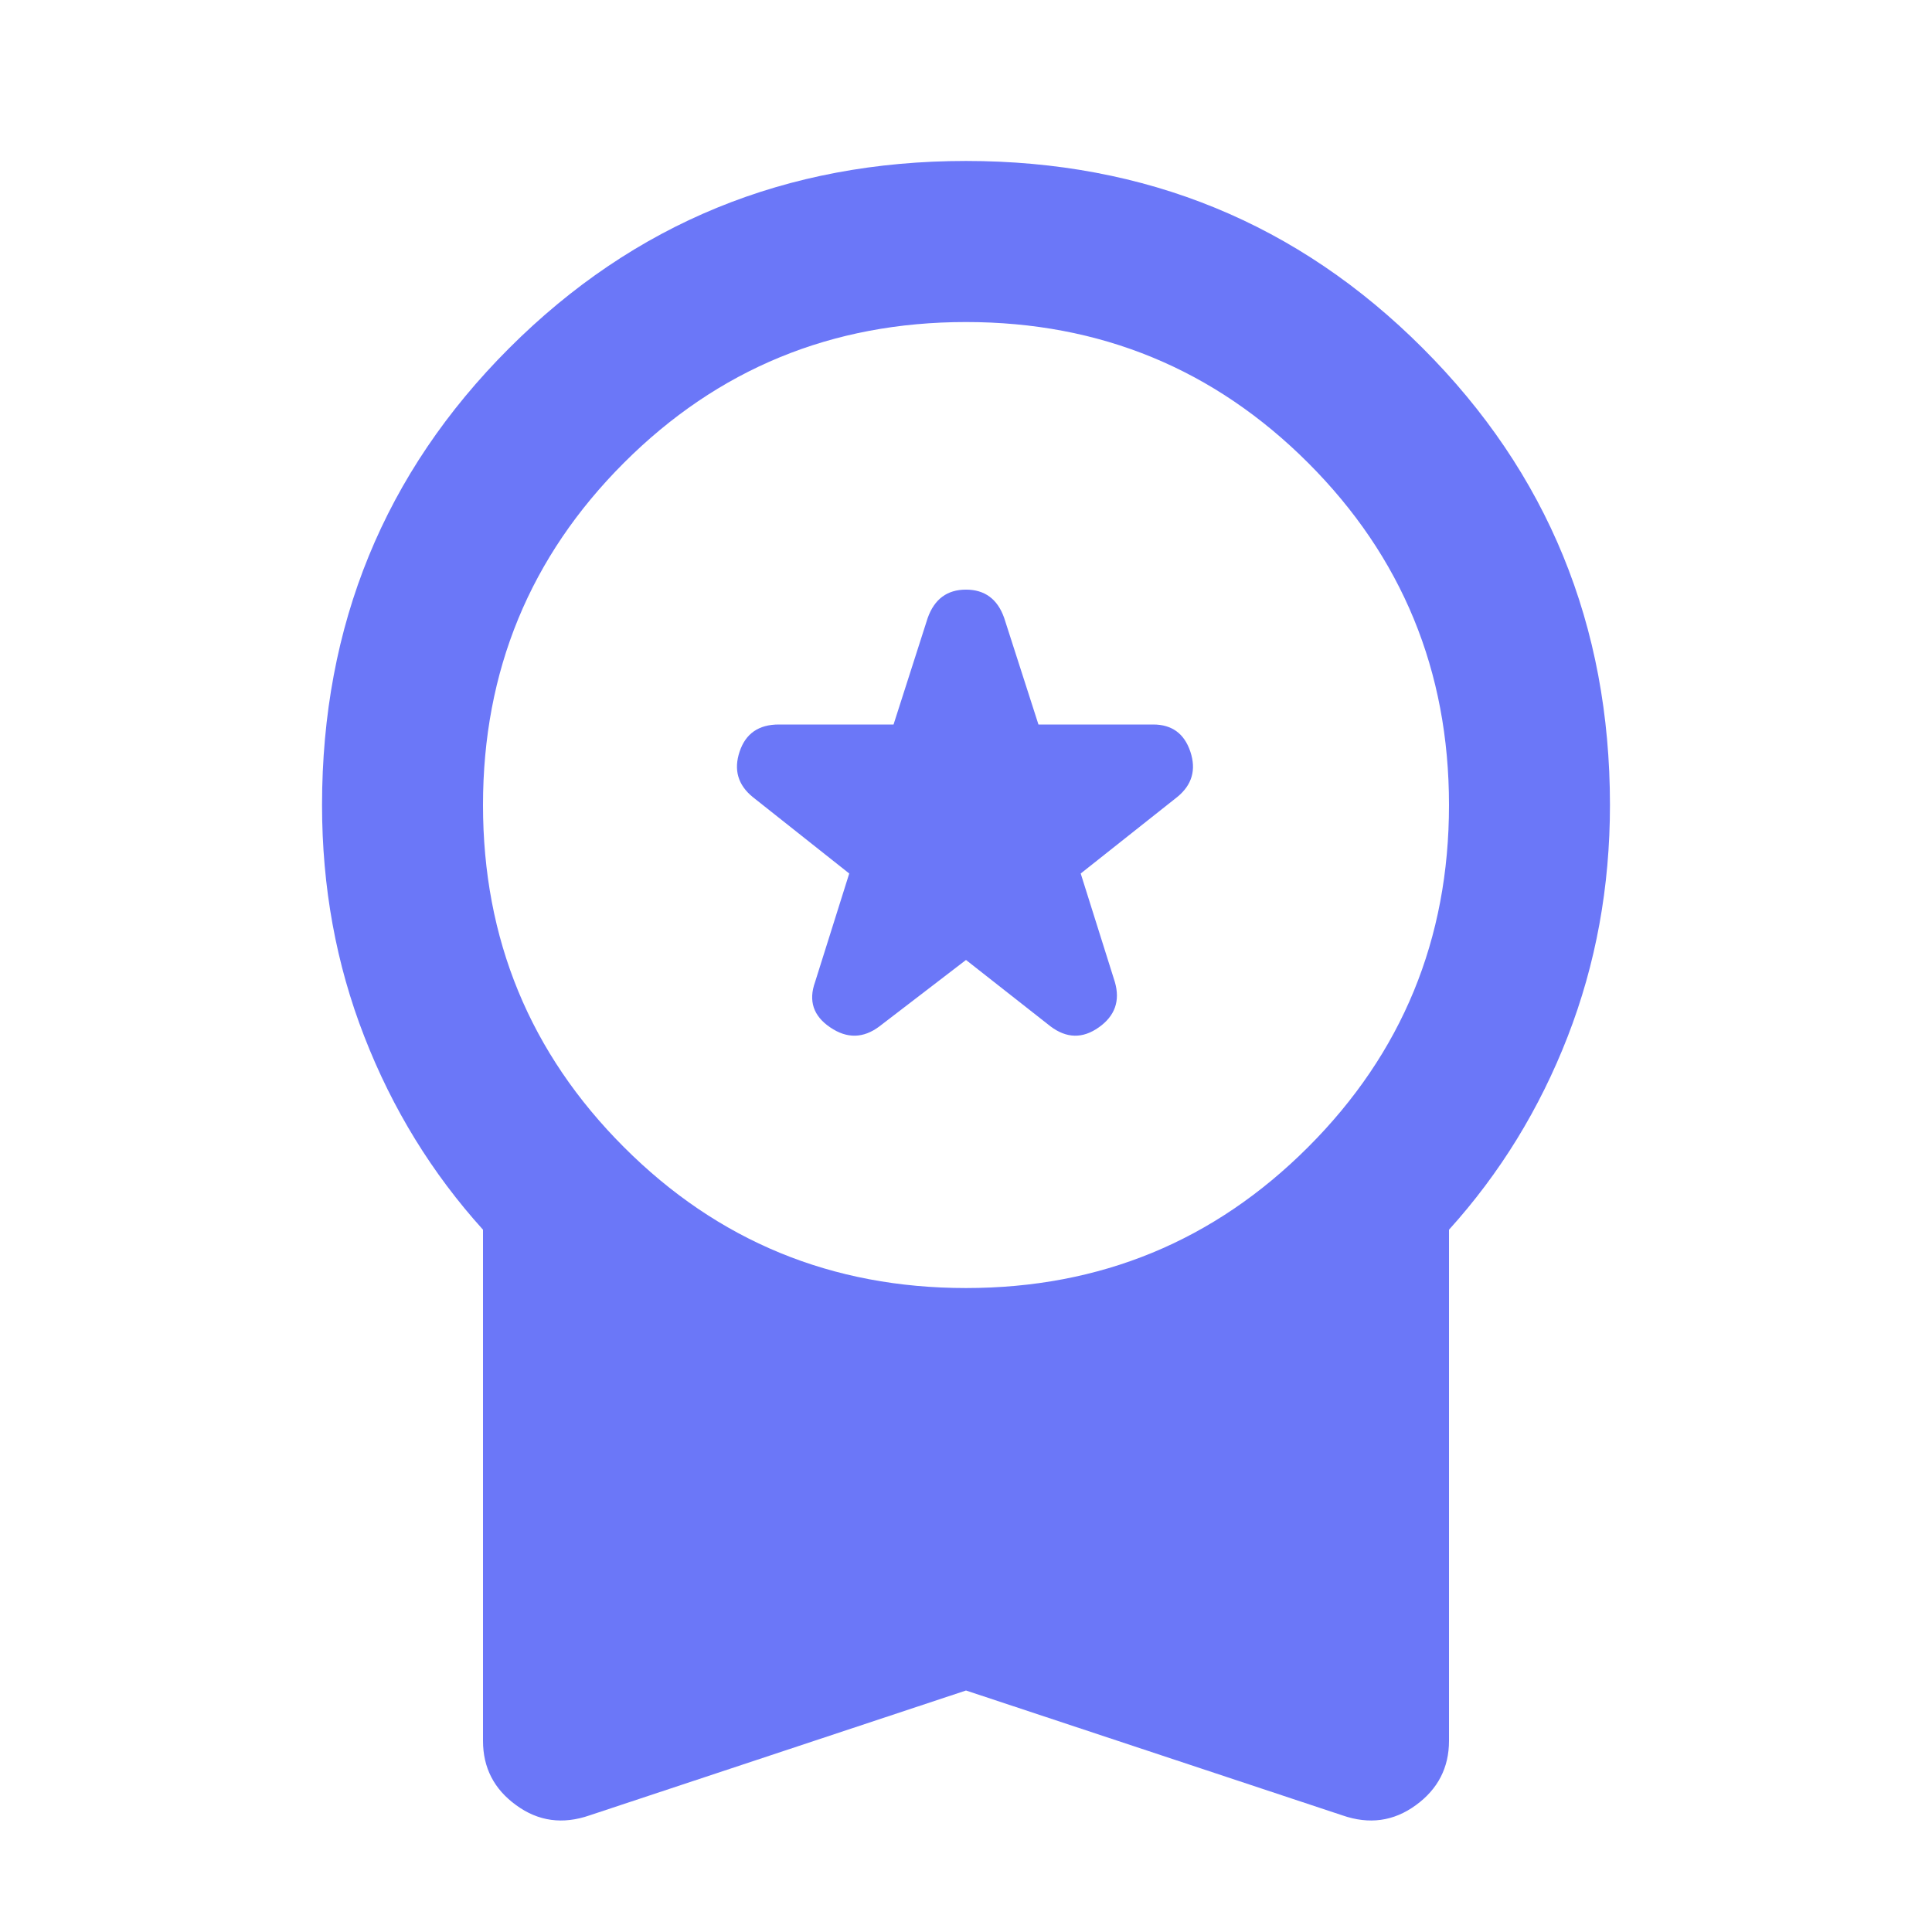 <svg width="16" height="16" viewBox="0 0 16 16" fill="none" xmlns="http://www.w3.org/2000/svg">
<mask id="mask0_262_7852" style="mask-type:alpha" maskUnits="userSpaceOnUse" x="0" y="0" width="16" height="16">
<rect width="16" height="16" fill="#D9D9D9"/>
</mask>
<g mask="url(#mask0_262_7852)">
<path d="M7.283 8.5L8 7.95L8.7 8.5C8.833 8.6 8.966 8.603 9.1 8.508C9.233 8.414 9.278 8.289 9.233 8.133L8.95 7.234L9.75 6.6C9.872 6.5 9.908 6.375 9.858 6.225C9.808 6.075 9.705 6 9.55 6H8.6L8.316 5.117C8.261 4.961 8.155 4.883 8 4.883C7.844 4.883 7.739 4.961 7.683 5.117L7.4 6H6.45C6.283 6 6.175 6.075 6.125 6.225C6.075 6.375 6.111 6.5 6.233 6.6L7.033 7.234L6.75 8.133C6.694 8.289 6.736 8.414 6.875 8.508C7.014 8.603 7.15 8.6 7.283 8.5ZM4.883 15.034C4.661 15.111 4.458 15.084 4.275 14.95C4.091 14.817 4 14.639 4 14.417V10.184C3.578 9.717 3.25 9.184 3.017 8.584C2.783 7.984 2.667 7.345 2.667 6.667C2.667 5.178 3.183 3.917 4.216 2.884C5.25 1.85 6.511 1.333 8 1.333C9.489 1.333 10.75 1.85 11.783 2.884C12.816 3.917 13.333 5.178 13.333 6.667C13.333 7.345 13.216 7.984 12.983 8.584C12.75 9.184 12.422 9.717 12 10.184V14.417C12 14.639 11.908 14.817 11.725 14.95C11.541 15.084 11.339 15.111 11.117 15.034L8 14L4.883 15.034ZM8 10.667C9.111 10.667 10.055 10.278 10.833 9.5C11.611 8.722 12 7.778 12 6.667C12 5.556 11.611 4.611 10.833 3.833C10.055 3.056 9.111 2.667 8 2.667C6.889 2.667 5.944 3.056 5.167 3.833C4.389 4.611 4 5.556 4 6.667C4 7.778 4.389 8.722 5.167 9.5C5.944 10.278 6.889 10.667 8 10.667Z" fill="#6B77F8"/>
</g>
</svg>

